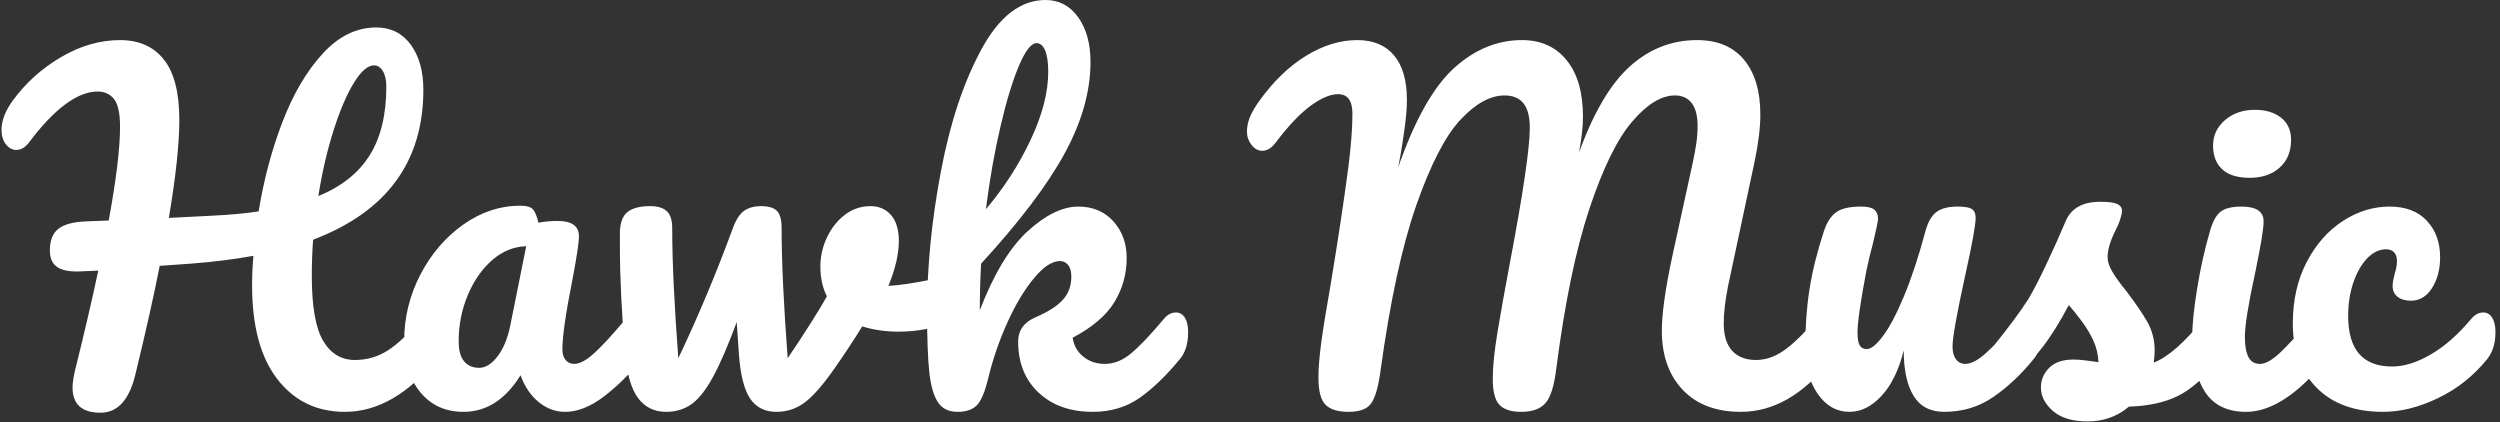 <svg xmlns="http://www.w3.org/2000/svg" version="1.1" xmlns:xlink="http://www.w3.org/1999/xlink" xmlns:svgjs="http://svgjs.dev/svgjs" width="1000" height="169" viewBox="0 0 1000 169"><rect x="0" y="0" width="1000" height="169" fill="#333333" stroke="none"/><g transform="matrix(1,0,0,1,-0.606,-0.214)"><svg viewBox="0 0 396 67" data-background-color="#aaaaaa" preserveAspectRatio="xMidYMid meet" height="169" width="1000" xmlns="http://www.w3.org/2000/svg" xmlns:xlink="http://www.w3.org/1999/xlink"><g id="tight-bounds" transform="matrix(1,0,0,1,0.24,0.085)"><svg viewBox="0 0 395.52 66.83" height="66.83" width="395.52"><g><svg viewBox="0 0 395.52 66.83" height="66.83" width="395.52"><g><svg viewBox="0 0 395.52 66.83" height="66.83" width="395.52"><g><svg viewBox="0 0 395.52 66.83" height="66.83" width="395.52"><g><svg viewBox="0 0 395.52 66.83" height="66.83" width="395.52"><g transform="matrix(1,0,0,1,0,0)"><svg width="395.52" viewBox="-0.8 -47 286.13 48.35" height="66.83" data-palette-color="#ffffff"><path d="M48.7-11.15Q49.35-11.15 49.73-10.55 50.1-9.95 50.1-8.9L50.1-8.9Q50.1-6.95 49.15-5.8L49.15-5.8Q44.2 0.25 38.6 0.25L38.6 0.25Q33.75 0.25 30.85-3.5 27.95-7.25 27.95-14.25L27.95-14.25Q27.95-15.95 28.1-17.65L28.1-17.65Q24.8-17.05 20.9-16.75L20.9-16.75Q18.3-16.55 17.35-16.5L17.35-16.5Q16.35-11.4 14.55-4L14.55-4Q13.5 0.35 10.55 0.35L10.55 0.35Q7.35 0.35 7.35-2.55L7.35-2.55Q7.35-3.2 7.6-4.35L7.6-4.35Q9.3-11.2 10.3-15.95L10.3-15.95 7.9-15.85Q6.25-15.85 5.5-16.43 4.75-17 4.75-18.3L4.75-18.3Q4.75-19.95 5.7-20.73 6.65-21.5 8.85-21.6L8.85-21.6 11.5-21.7Q12.8-28.75 12.8-32.45L12.8-32.45Q12.8-34.8 12.1-35.65 11.4-36.5 10.25-36.5L10.25-36.5Q6.75-36.5 2.35-30.65L2.35-30.65Q1.7-29.8 0.9-29.8L0.9-29.8Q0.2-29.8-0.3-30.45-0.8-31.1-0.8-32.1L-0.8-32.1Q-0.8-33.65 0.45-35.4L0.45-35.4Q2.65-38.45 6-40.43 9.35-42.4 12.8-42.4L12.8-42.4Q16.05-42.4 17.82-40.18 19.6-37.95 19.6-33.25L19.6-33.25Q19.6-29.1 18.4-22L18.4-22 23.3-22.25Q26.45-22.4 28.7-22.75L28.7-22.75Q29.6-28.25 31.45-33.05 33.3-37.85 36.05-40.85 38.8-43.85 42.2-43.85L42.2-43.85Q44.7-43.85 46.15-41.88 47.6-39.9 47.6-36.7L47.6-36.7Q47.6-24.3 34.95-19.5L34.95-19.5Q34.8-17.5 34.8-15.35L34.8-15.35Q34.8-10.1 36.1-7.9 37.4-5.7 39.75-5.7L39.75-5.7Q41.8-5.7 43.5-6.78 45.2-7.85 47.35-10.45L47.35-10.45Q47.95-11.15 48.7-11.15L48.7-11.15ZM41.95-39.5Q40.85-39.5 39.63-37.5 38.4-35.5 37.3-32.05 36.2-28.6 35.55-24.5L35.55-24.5Q39.55-26.15 41.45-29.2 43.35-32.25 43.35-37.05L43.35-37.05Q43.35-38.2 42.95-38.85 42.55-39.5 41.95-39.5L41.95-39.5ZM52.2 0.25Q49.1 0.25 47.25-2 45.4-4.25 45.4-7.9L45.4-7.9Q45.4-11.9 47.25-15.48 49.1-19.05 52.17-21.23 55.25-23.4 58.7-23.4L58.7-23.4Q59.8-23.4 60.17-22.98 60.55-22.55 60.8-21.45L60.8-21.45Q61.85-21.65 63-21.65L63-21.65Q65.45-21.65 65.45-19.9L65.45-19.9Q65.45-18.85 64.7-14.9L64.7-14.9Q63.55-9.15 63.55-6.9L63.55-6.9Q63.55-6.15 63.92-5.7 64.3-5.25 64.9-5.25L64.9-5.25Q65.85-5.25 67.2-6.48 68.55-7.7 70.85-10.45L70.85-10.45Q71.45-11.15 72.2-11.15L72.2-11.15Q72.85-11.15 73.22-10.55 73.6-9.95 73.6-8.9L73.6-8.9Q73.6-6.9 72.65-5.8L72.65-5.8Q70.6-3.25 68.3-1.5 66 0.25 63.85 0.25L63.85 0.25Q62.2 0.25 60.82-0.88 59.45-2 58.75-3.95L58.75-3.95Q56.15 0.25 52.2 0.25L52.2 0.25ZM54-4.8Q55.1-4.8 56.1-6.1 57.1-7.4 57.55-9.55L57.55-9.55 59.4-18.75Q57.3-18.7 55.52-17.18 53.75-15.65 52.7-13.15 51.65-10.65 51.65-7.85L51.65-7.85Q51.65-6.3 52.27-5.55 52.9-4.8 54-4.8L54-4.8ZM107.35-15.2Q107.5-15.25 107.85-15.25L107.85-15.25Q108.6-15.25 109-14.75 109.4-14.25 109.4-13.4L109.4-13.4Q109.4-11.85 108.8-10.98 108.2-10.1 107-9.7L107-9.7Q104.7-8.95 102.1-8.95L102.1-8.95Q99.9-8.95 97.95-9.55L97.95-9.55Q96.5-7.2 94.75-4.7L94.75-4.7Q92.75-1.85 91.32-0.8 89.9 0.25 88.1 0.25L88.1 0.25Q86.1 0.25 85.07-1.3 84.05-2.85 83.8-6.4L83.8-6.4 83.55-10.05Q82-5.85 80.77-3.65 79.55-1.45 78.32-0.6 77.1 0.25 75.45 0.25L75.45 0.25Q73.4 0.25 72.22-1.35 71.05-2.95 70.75-6.4L70.75-6.4Q70.15-13.4 70.15-18.65L70.15-18.65 70.15-20.4Q70.2-22.05 71.05-22.7 71.9-23.35 73.6-23.35L73.6-23.35Q74.9-23.35 75.52-22.78 76.15-22.2 76.15-20.85L76.15-20.85Q76.15-15.1 76.85-5.9L76.85-5.9Q80.25-13.05 83.1-20.8L83.1-20.8Q83.65-22.3 84.42-22.83 85.2-23.35 86.3-23.35L86.3-23.35Q87.65-23.35 88.17-22.8 88.7-22.25 88.7-20.85L88.7-20.85Q88.7-15.1 89.4-5.9L89.4-5.9Q92.4-10.35 93.9-13L93.9-13Q93.15-14.45 93.15-16.45L93.15-16.45Q93.15-18.15 93.9-19.75 94.65-21.35 95.95-22.35 97.25-23.35 98.9-23.35L98.9-23.35Q100.35-23.35 101.25-22.33 102.15-21.3 102.15-19.35L102.15-19.35Q102.15-17.1 100.95-14.2L100.95-14.2Q102.85-14.3 106-14.95L106-14.95 107.35-15.2ZM133.94-11.15Q134.59-11.15 134.97-10.55 135.34-9.95 135.34-8.9L135.34-8.9Q135.34-6.9 134.39-5.8L134.39-5.8Q132.14-3.05 129.84-1.4 127.54 0.25 124.39 0.25L124.39 0.25Q120.54 0.25 118.19-1.95 115.84-4.15 115.84-7.8L115.84-7.8Q115.84-9.75 117.84-10.6L117.84-10.6Q120.04-11.55 120.99-12.63 121.94-13.7 121.94-15.25L121.94-15.25Q121.94-16.15 121.57-16.6 121.19-17.05 120.64-17.05L120.64-17.05Q119.29-17.05 117.67-15.1 116.04-13.15 114.64-10.08 113.24-7 112.44-3.75L112.44-3.75Q111.89-1.4 111.17-0.58 110.44 0.25 108.89 0.25L108.89 0.25Q107.34 0.25 106.62-0.88 105.89-2 105.64-4.35 105.39-6.7 105.39-11.25L105.39-11.25Q105.39-18.95 106.97-27.3 108.54-35.65 111.62-41.33 114.69-47 118.99-47L118.99-47Q121.29-47 122.72-45.03 124.14-43.05 124.14-39.9L124.14-39.9Q124.14-34.85 121.19-29.43 118.24-24 111.59-16.75L111.59-16.75Q111.44-14.15 111.44-11.4L111.44-11.4Q113.84-17.65 116.94-20.48 120.04-23.3 122.74-23.3L122.74-23.3Q125.24-23.3 126.77-21.6 128.29-19.9 128.29-17.4L128.29-17.4Q128.29-14.65 126.89-12.35 125.49-10.05 122.09-8.25L122.09-8.25Q122.29-6.9 123.32-6.08 124.34-5.25 125.79-5.25L125.79-5.25Q127.34-5.25 128.79-6.45 130.24-7.65 132.59-10.45L132.59-10.45Q133.19-11.15 133.94-11.15L133.94-11.15ZM117.94-42.05Q117.04-42.05 115.94-39.48 114.84-36.9 113.82-32.52 112.79-28.15 112.14-23L112.14-23Q115.24-26.65 117.27-30.95 119.29-35.25 119.29-38.75L119.29-38.75Q119.29-40.35 118.94-41.2 118.59-42.05 117.94-42.05L117.94-42.05ZM153.74 0.25Q151.89 0.25 151.09-0.58 150.29-1.4 150.29-3.7L150.29-3.7Q150.29-5.25 150.61-7.68 150.94-10.1 151.69-14.35L151.69-14.35Q152.99-22.2 153.74-27.95L153.74-27.95Q154.19-31.55 154.19-33.95L154.19-33.95Q154.19-36.2 152.54-36.2L152.54-36.2Q151.24-36.2 149.41-34.88 147.59-33.55 145.39-30.65L145.39-30.65Q144.69-29.7 143.84-29.7L143.84-29.7Q143.14-29.7 142.61-30.38 142.09-31.05 142.09-31.9L142.09-31.9Q142.09-32.7 142.41-33.52 142.74-34.35 143.49-35.4L143.49-35.4Q145.89-38.75 148.84-40.58 151.79-42.4 154.74-42.4L154.74-42.4Q157.49-42.4 158.96-40.65 160.44-38.9 160.44-35.55L160.44-35.55Q160.44-34.2 160.19-32.38 159.94-30.55 159.74-29.4 159.54-28.25 159.44-27.8L159.44-27.8Q162.29-35.95 165.84-39.18 169.39-42.4 173.64-42.4L173.64-42.4Q176.89-42.4 178.76-40.1 180.64-37.8 180.64-33.6L180.64-33.6Q180.64-31.95 180.19-29.5L180.19-29.5Q182.69-36.4 186.04-39.4 189.39-42.4 193.74-42.4L193.74-42.4Q197.24-42.4 199.11-40.15 200.99-37.9 200.99-33.85L200.99-33.85Q200.99-31.65 200.34-28.5L200.34-28.5 197.29-14.2Q196.79-11.7 196.79-9.9L196.79-9.9Q196.79-7.8 197.76-6.75 198.74-5.7 200.49-5.7L200.49-5.7Q202.14-5.7 203.71-6.8 205.29-7.9 207.44-10.45L207.44-10.45Q208.04-11.15 208.79-11.15L208.79-11.15Q209.44-11.15 209.81-10.55 210.19-9.95 210.19-8.9L210.19-8.9Q210.19-6.95 209.24-5.8L209.24-5.8Q206.64-2.65 204.09-1.2 201.54 0.25 198.74 0.25L198.74 0.25Q194.49 0.25 192.09-2.27 189.69-4.8 189.69-9.05L189.69-9.05Q189.69-12 190.89-17.6L190.89-17.6 192.89-26.75Q192.99-27.2 193.24-28.35 193.49-29.5 193.64-30.53 193.79-31.55 193.79-32.55L193.79-32.55Q193.79-34.3 193.11-35.18 192.44-36.05 191.19-36.05L191.19-36.05Q188.84-36.05 186.26-33.02 183.69-30 181.36-23 179.04-16 177.59-4.8L177.59-4.8Q177.24-1.8 176.36-0.78 175.49 0.25 173.54 0.25L173.54 0.25Q171.84 0.25 171.06-0.55 170.29-1.35 170.29-3.55L170.29-3.55Q170.29-5.6 170.84-8.93 171.39-12.25 172.24-16.75L172.24-16.75Q174.54-28.85 174.54-32.35L174.54-32.35Q174.54-34.25 173.81-35.15 173.09-36.05 171.64-36.05L171.64-36.05Q169.19-36.05 166.59-33.27 163.99-30.5 161.51-23.43 159.04-16.35 157.39-4.3L157.39-4.3Q157.04-1.75 156.36-0.75 155.69 0.25 153.74 0.25L153.74 0.25ZM211.24 0.25Q208.99 0.25 207.56-1.83 206.14-3.9 206.14-7L206.14-7Q206.14-10.75 206.64-13.88 207.14-17 208.29-20.5L208.29-20.5Q208.79-22 209.69-22.65 210.59-23.3 212.54-23.3L212.54-23.3Q213.64-23.3 214.06-22.95 214.49-22.6 214.49-21.9L214.49-21.9Q214.49-21.5 213.94-19.2L213.94-19.2Q213.44-17.35 213.14-15.85L213.14-15.85Q212.14-10.6 212.14-8.85L212.14-8.85Q212.14-7.8 212.39-7.38 212.64-6.95 213.19-6.95L213.19-6.95Q213.94-6.95 215.06-8.45 216.19-9.95 217.46-13 218.74-16.05 219.94-20.5L219.94-20.5Q220.34-22 221.16-22.65 221.99-23.3 223.64-23.3L223.64-23.3Q224.79-23.3 225.24-23.03 225.69-22.75 225.69-22L225.69-22Q225.69-20.75 224.44-15.15L224.44-15.15Q223.04-8.75 223.04-7.25L223.04-7.25Q223.04-6.3 223.44-5.78 223.84-5.25 224.49-5.25L224.49-5.25Q225.49-5.25 226.86-6.48 228.24-7.7 230.54-10.45L230.54-10.45Q231.14-11.15 231.89-11.15L231.89-11.15Q232.54-11.15 232.91-10.55 233.29-9.95 233.29-8.9L233.29-8.9Q233.29-6.9 232.34-5.8L232.34-5.8Q230.19-3.15 227.71-1.45 225.24 0.25 222.09 0.25L222.09 0.25Q219.69 0.25 218.56-1.6 217.44-3.45 217.44-6.8L217.44-6.8Q216.59-3.4 214.89-1.58 213.19 0.25 211.24 0.25L211.24 0.25ZM238.53 1.35Q235.93 1.35 234.56 0.15 233.18-1.05 233.18-2.55L233.18-2.55Q233.18-3.85 234.13-4.8 235.08-5.75 236.93-5.75L236.93-5.75Q237.58-5.75 238.46-5.63 239.33-5.5 239.78-5.45L239.78-5.45Q239.73-6.75 239.21-7.9 238.68-9.05 237.88-10.13 237.08-11.2 236.38-12L236.38-12Q234.83-9.05 233.31-7.1 231.78-5.15 229.98-3.4L229.98-3.4Q229.08-2.5 228.08-2.5L228.08-2.5Q227.28-2.5 226.78-3.08 226.28-3.65 226.28-4.5L226.28-4.5Q226.28-5.5 226.98-6.35L226.98-6.35 227.63-7.15Q230.38-10.55 231.78-12.75L231.78-12.75Q232.63-14.2 233.78-16.63 234.93-19.05 236.03-21.65L236.03-21.65Q236.98-23.85 239.98-23.85L239.98-23.85Q241.38-23.85 241.93-23.6 242.48-23.35 242.48-22.8L242.48-22.8Q242.48-22.5 242.28-21.85 242.08-21.2 241.73-20.55L241.73-20.55Q240.83-18.75 240.83-17.5L240.83-17.5Q240.83-16.75 241.36-15.85 241.88-14.95 242.98-13.6L242.98-13.6Q244.58-11.5 245.41-10.03 246.23-8.55 246.23-6.8L246.23-6.8Q246.23-6.3 246.13-5.4L246.13-5.4Q248.58-6.35 251.88-10.45L251.88-10.45Q252.48-11.15 253.23-11.15L253.23-11.15Q253.88-11.15 254.26-10.55 254.63-9.95 254.63-8.9L254.63-8.9Q254.63-7 253.68-5.8L253.68-5.8Q251.18-2.7 248.91-1.58 246.63-0.45 243.28-0.35L243.28-0.35Q241.28 1.35 238.53 1.35L238.53 1.35ZM257.13-26.6Q255.03-26.6 253.98-27.58 252.93-28.55 252.93-30.3L252.93-30.3Q252.93-32.05 254.31-33.23 255.68-34.4 257.73-34.4L257.73-34.4Q259.58-34.4 260.73-33.5 261.88-32.6 261.88-30.95L261.88-30.95Q261.88-28.95 260.58-27.78 259.28-26.6 257.13-26.6L257.13-26.6ZM256.73 0.25Q253.48 0.25 252-2.05 250.53-4.35 250.53-8.15L250.53-8.15Q250.53-10.4 251.11-13.93 251.68-17.45 252.58-20.5L252.58-20.5Q253.03-22.1 253.78-22.7 254.53-23.3 256.18-23.3L256.18-23.3Q258.73-23.3 258.73-21.6L258.73-21.6Q258.73-20.35 257.78-15.8L257.78-15.8Q256.58-10.3 256.58-8.35L256.58-8.35Q256.58-6.85 256.98-6.05 257.38-5.25 258.33-5.25L258.33-5.25Q259.23-5.25 260.58-6.5 261.93-7.75 264.18-10.45L264.18-10.45Q264.78-11.15 265.53-11.15L265.53-11.15Q266.18-11.15 266.56-10.55 266.93-9.95 266.93-8.9L266.93-8.9Q266.93-6.9 265.98-5.8L265.98-5.8Q261.03 0.25 256.73 0.25L256.73 0.25ZM272.43 0.25Q267.53 0.25 264.8-2.53 262.08-5.3 262.08-9.85L262.08-9.85Q262.08-13.9 263.68-16.95 265.28-20 267.83-21.65 270.38-23.3 273.18-23.3L273.18-23.3Q275.93-23.3 277.45-21.68 278.98-20.05 278.98-17.5L278.98-17.5Q278.98-15.4 278.05-13.95 277.13-12.5 275.63-12.5L275.63-12.5Q274.68-12.5 274.1-12.95 273.53-13.4 273.53-14.2L273.53-14.2Q273.53-14.55 273.63-15 273.73-15.45 273.78-15.65L273.78-15.65Q274.03-16.4 274.03-17.05L274.03-17.05Q274.03-17.7 273.7-18.05 273.38-18.4 272.78-18.4L272.78-18.4Q271.63-18.4 270.63-17.38 269.63-16.35 269.03-14.6 268.43-12.85 268.43-10.75L268.43-10.75Q268.43-4.95 273.48-4.95L273.48-4.95Q275.53-4.95 277.9-6.33 280.28-7.7 282.58-10.45L282.58-10.45Q283.18-11.15 283.93-11.15L283.93-11.15Q284.58-11.15 284.95-10.55 285.33-9.95 285.33-8.9L285.33-8.9Q285.33-7 284.38-5.8L284.38-5.8Q282.03-2.9 278.75-1.33 275.48 0.25 272.43 0.25L272.43 0.25Z" opacity="1" transform="matrix(1,0,0,1,0,0)" fill="#ffffff" class="undefined-text-0" data-fill-palette-color="primary" id="text-0"></path></svg></g></svg></g></svg></g></svg></g></svg></g><defs></defs></svg><rect width="395.52" height="66.83" fill="none" stroke="none" visibility="hidden"></rect></g></svg></g></svg>